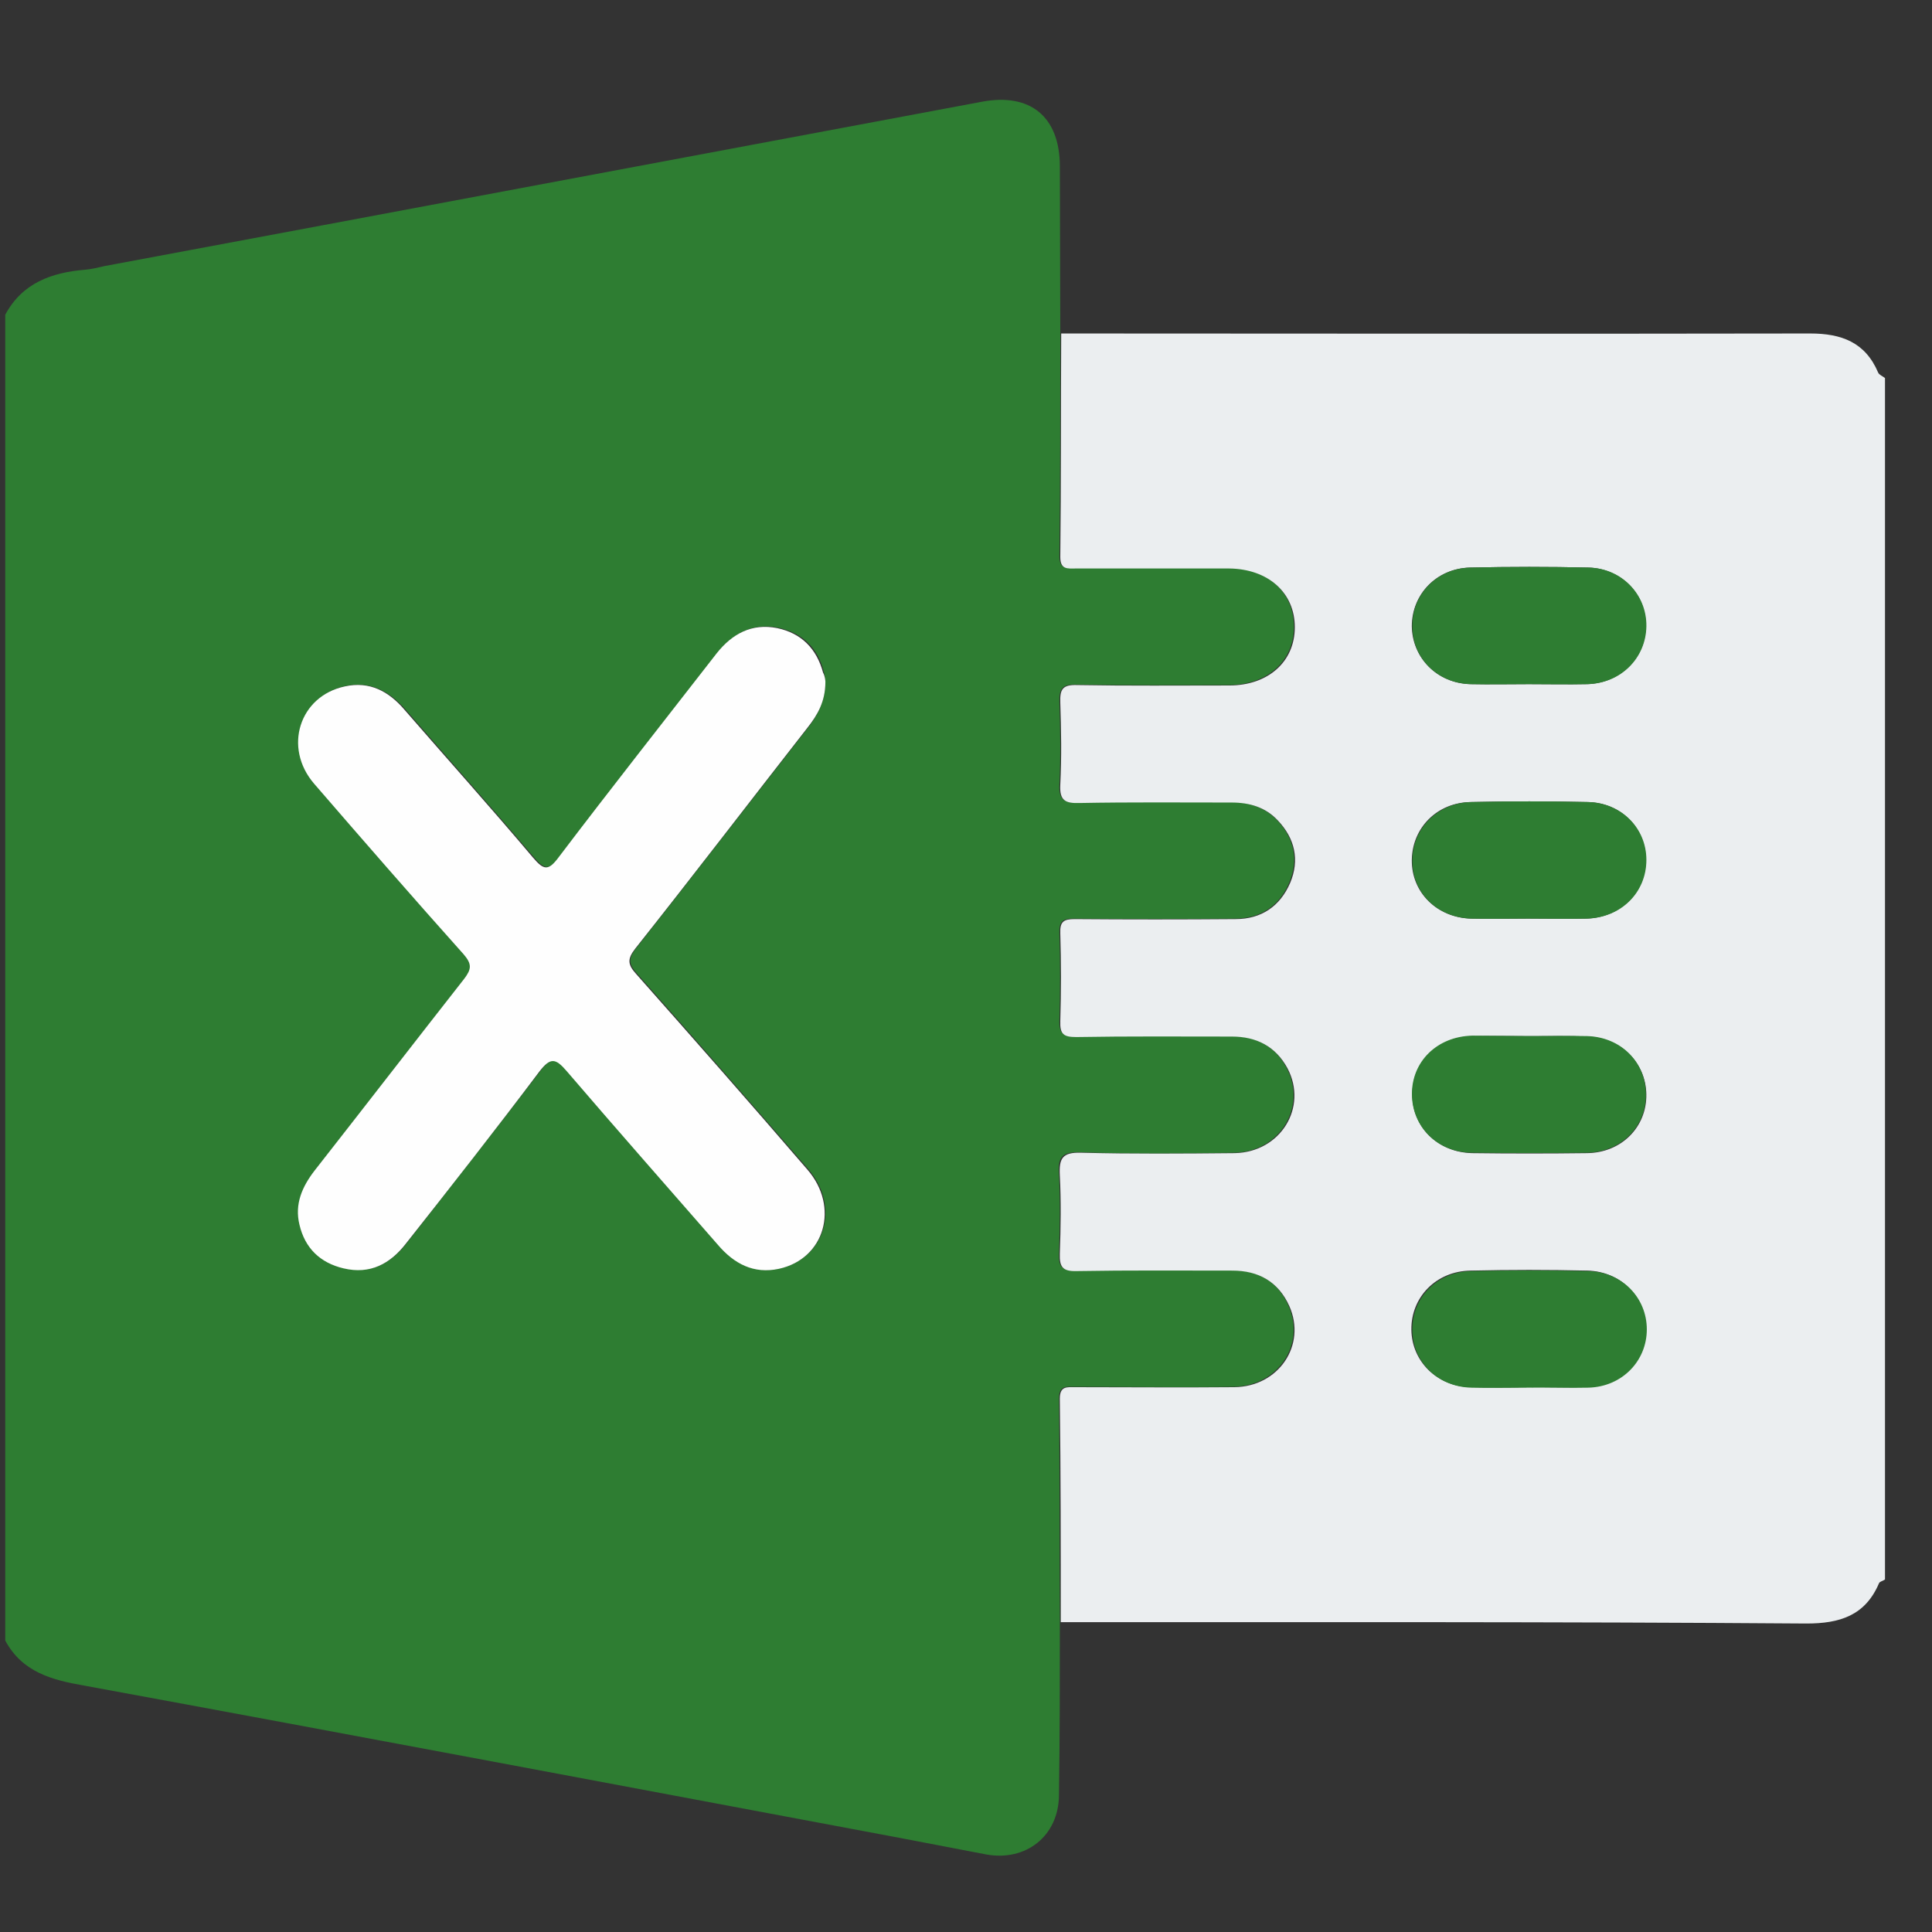 <svg width="36" height="36" viewBox="0 0 36 36" fill="none" xmlns="http://www.w3.org/2000/svg">
<rect x="0" y="0" width="36" height="36" fill="#333333" stroke="none"/>
<g id="excel 1">
<g id="Group">
<g id="Group_2">
<path id="Vector" d="M0.098 30.569C0.098 22.334 0.098 14.099 0.098 5.864C0.414 5.274 0.961 5.077 1.586 5.026C1.705 5.017 1.834 4.983 1.953 4.957C7.401 3.94 12.848 2.914 18.295 1.896C19.201 1.725 19.749 2.178 19.749 3.102C19.749 4.136 19.757 5.171 19.757 6.206C19.757 7.591 19.757 8.976 19.74 10.37C19.74 10.61 19.877 10.584 20.022 10.584C20.98 10.584 21.929 10.584 22.887 10.584C23.614 10.584 24.11 11.029 24.11 11.679C24.11 12.32 23.614 12.765 22.887 12.765C21.947 12.765 20.997 12.773 20.057 12.756C19.792 12.748 19.732 12.833 19.74 13.081C19.757 13.594 19.766 14.107 19.74 14.612C19.723 14.911 19.834 14.963 20.099 14.954C21.04 14.937 21.989 14.945 22.93 14.945C23.263 14.945 23.563 15.039 23.794 15.279C24.11 15.612 24.204 16.014 24.024 16.442C23.845 16.878 23.486 17.117 23.007 17.117C22.006 17.126 21.006 17.126 20.005 17.117C19.8 17.117 19.732 17.169 19.74 17.383C19.757 17.93 19.757 18.477 19.74 19.016C19.732 19.255 19.809 19.315 20.04 19.315C21.006 19.298 21.972 19.307 22.939 19.307C23.392 19.307 23.759 19.486 23.973 19.897C24.358 20.623 23.845 21.47 22.99 21.479C22.032 21.496 21.083 21.504 20.125 21.47C19.783 21.462 19.706 21.564 19.732 21.889C19.757 22.377 19.749 22.864 19.732 23.351C19.723 23.599 19.774 23.676 20.048 23.676C21.014 23.659 21.981 23.668 22.947 23.668C23.434 23.668 23.811 23.873 24.007 24.326C24.332 25.053 23.811 25.831 22.981 25.84C21.989 25.857 21.006 25.84 20.014 25.84C19.869 25.84 19.732 25.814 19.732 26.054C19.749 27.439 19.74 28.824 19.749 30.218C19.749 31.296 19.749 32.382 19.732 33.459C19.723 34.212 19.116 34.691 18.372 34.554C17.833 34.451 17.303 34.349 16.764 34.246C11.693 33.297 6.631 32.339 1.56 31.407C0.97 31.304 0.414 31.159 0.098 30.569ZM15.379 12.705C15.379 12.679 15.37 12.594 15.353 12.525C15.242 12.072 14.951 11.79 14.498 11.696C14.028 11.602 13.66 11.798 13.369 12.166C12.386 13.432 11.394 14.689 10.428 15.963C10.231 16.228 10.146 16.202 9.949 15.972C9.162 15.048 8.35 14.133 7.554 13.218C7.255 12.876 6.896 12.688 6.443 12.782C5.605 12.961 5.297 13.919 5.87 14.595C6.785 15.664 7.717 16.724 8.658 17.776C8.812 17.947 8.812 18.049 8.666 18.229C7.726 19.418 6.811 20.615 5.878 21.804C5.639 22.103 5.502 22.428 5.596 22.813C5.699 23.249 5.981 23.522 6.417 23.625C6.913 23.745 7.281 23.548 7.58 23.163C8.41 22.094 9.248 21.034 10.069 19.956C10.265 19.691 10.368 19.709 10.573 19.948C11.505 21.034 12.454 22.111 13.395 23.189C13.703 23.54 14.062 23.745 14.532 23.634C15.379 23.445 15.661 22.479 15.063 21.787C14.002 20.564 12.942 19.349 11.873 18.144C11.71 17.964 11.702 17.861 11.856 17.665C12.933 16.297 13.994 14.92 15.063 13.552C15.234 13.321 15.379 13.073 15.379 12.705Z" fill="#2E7D32"/>
<path id="Vector_2" d="M19.766 30.227C19.766 28.841 19.766 27.456 19.748 26.062C19.748 25.823 19.885 25.848 20.031 25.848C21.023 25.848 22.006 25.857 22.998 25.848C23.828 25.84 24.349 25.062 24.024 24.335C23.819 23.882 23.451 23.676 22.964 23.676C21.997 23.676 21.031 23.668 20.065 23.685C19.8 23.693 19.74 23.608 19.748 23.36C19.766 22.872 19.774 22.385 19.748 21.898C19.731 21.581 19.8 21.47 20.142 21.479C21.1 21.504 22.049 21.496 23.007 21.487C23.862 21.47 24.375 20.632 23.99 19.905C23.768 19.495 23.409 19.315 22.955 19.315C21.989 19.315 21.023 19.307 20.056 19.324C19.817 19.324 19.748 19.272 19.757 19.024C19.774 18.477 19.774 17.93 19.757 17.391C19.748 17.177 19.817 17.126 20.022 17.126C21.023 17.134 22.023 17.134 23.024 17.126C23.503 17.126 23.853 16.887 24.041 16.45C24.221 16.023 24.127 15.621 23.81 15.287C23.579 15.039 23.28 14.954 22.947 14.954C22.006 14.954 21.057 14.945 20.116 14.963C19.851 14.971 19.74 14.92 19.757 14.62C19.783 14.107 19.774 13.594 19.757 13.09C19.748 12.842 19.8 12.756 20.073 12.765C21.014 12.782 21.963 12.773 22.904 12.773C23.631 12.773 24.127 12.329 24.127 11.687C24.127 11.046 23.631 10.601 22.904 10.593C21.946 10.593 20.997 10.593 20.039 10.593C19.894 10.593 19.757 10.618 19.757 10.379C19.774 8.994 19.766 7.608 19.774 6.214C24.426 6.214 29.078 6.223 33.73 6.214C34.312 6.214 34.756 6.377 34.996 6.941C35.013 6.984 35.081 7.01 35.124 7.044C35.124 14.509 35.124 21.966 35.124 29.431C35.09 29.457 35.03 29.466 35.013 29.5C34.756 30.107 34.277 30.252 33.662 30.252C29.018 30.218 24.392 30.227 19.766 30.227ZM28.488 12.748C28.847 12.748 29.215 12.756 29.574 12.748C30.198 12.73 30.66 12.26 30.669 11.67C30.677 11.08 30.215 10.593 29.6 10.576C28.864 10.559 28.129 10.559 27.385 10.576C26.769 10.593 26.307 11.072 26.307 11.67C26.316 12.26 26.778 12.73 27.393 12.748C27.761 12.756 28.129 12.748 28.488 12.748ZM28.471 17.117C28.83 17.117 29.198 17.126 29.557 17.117C30.198 17.1 30.669 16.63 30.669 16.023C30.669 15.433 30.207 14.954 29.583 14.945C28.856 14.928 28.129 14.928 27.402 14.945C26.778 14.954 26.316 15.424 26.307 16.023C26.299 16.63 26.778 17.1 27.411 17.117C27.77 17.126 28.12 17.117 28.471 17.117ZM28.522 19.307C28.163 19.307 27.795 19.298 27.436 19.307C26.786 19.324 26.316 19.785 26.316 20.393C26.316 21 26.786 21.47 27.428 21.487C28.146 21.496 28.856 21.496 29.574 21.487C30.215 21.479 30.686 21 30.677 20.393C30.669 19.803 30.207 19.341 29.583 19.315C29.224 19.298 28.873 19.307 28.522 19.307ZM28.462 25.848C28.839 25.848 29.215 25.857 29.583 25.848C30.198 25.831 30.669 25.352 30.669 24.762C30.669 24.172 30.207 23.693 29.583 23.676C28.856 23.659 28.129 23.659 27.402 23.676C26.761 23.685 26.29 24.172 26.299 24.779C26.307 25.369 26.778 25.831 27.393 25.848C27.761 25.857 28.112 25.857 28.462 25.848Z" fill="#EBEEF0"/>
<path id="Vector_3" d="M15.38 12.705C15.38 13.073 15.234 13.321 15.046 13.56C13.977 14.928 12.917 16.314 11.839 17.673C11.685 17.87 11.694 17.973 11.857 18.152C12.925 19.358 13.994 20.572 15.046 21.795C15.645 22.488 15.371 23.454 14.516 23.642C14.046 23.745 13.678 23.548 13.379 23.198C12.438 22.12 11.489 21.043 10.557 19.956C10.351 19.717 10.257 19.7 10.052 19.965C9.24 21.043 8.402 22.111 7.564 23.172C7.273 23.548 6.897 23.753 6.401 23.634C5.965 23.531 5.682 23.257 5.58 22.821C5.486 22.436 5.631 22.111 5.862 21.812C6.794 20.623 7.718 19.426 8.65 18.238C8.787 18.058 8.795 17.964 8.641 17.784C7.701 16.733 6.777 15.672 5.853 14.603C5.272 13.928 5.58 12.97 6.426 12.79C6.888 12.688 7.247 12.884 7.538 13.226C8.333 14.142 9.146 15.048 9.932 15.98C10.129 16.211 10.215 16.237 10.411 15.972C11.378 14.697 12.37 13.44 13.353 12.175C13.644 11.807 14.011 11.61 14.482 11.704C14.935 11.799 15.217 12.089 15.337 12.534C15.371 12.594 15.38 12.679 15.38 12.705Z" fill="#FEFEFE"/>
<path id="Vector_4" d="M28.489 12.748C28.129 12.748 27.762 12.756 27.403 12.748C26.778 12.73 26.317 12.26 26.317 11.67C26.308 11.08 26.77 10.593 27.394 10.576C28.129 10.559 28.865 10.559 29.609 10.576C30.224 10.593 30.686 11.08 30.678 11.67C30.669 12.26 30.207 12.73 29.583 12.748C29.215 12.756 28.848 12.748 28.489 12.748Z" fill="#2E7D32"/>
<path id="Vector_5" d="M28.471 17.117C28.121 17.117 27.77 17.126 27.42 17.117C26.778 17.1 26.308 16.63 26.317 16.023C26.325 15.433 26.787 14.962 27.411 14.945C28.138 14.928 28.865 14.928 29.592 14.945C30.216 14.962 30.678 15.433 30.678 16.023C30.678 16.63 30.207 17.1 29.566 17.117C29.198 17.126 28.831 17.117 28.471 17.117Z" fill="#2E7D32"/>
<path id="Vector_6" d="M28.523 19.306C28.874 19.306 29.225 19.298 29.575 19.306C30.2 19.324 30.661 19.785 30.67 20.384C30.678 20.991 30.208 21.47 29.567 21.479C28.848 21.487 28.139 21.487 27.42 21.479C26.779 21.47 26.309 20.991 26.309 20.384C26.309 19.777 26.779 19.315 27.429 19.298C27.797 19.298 28.156 19.306 28.523 19.306Z" fill="#2E7D32"/>
<path id="Vector_7" d="M28.463 25.857C28.112 25.857 27.762 25.866 27.411 25.857C26.787 25.84 26.325 25.378 26.317 24.788C26.308 24.181 26.778 23.694 27.42 23.685C28.146 23.668 28.873 23.668 29.6 23.685C30.224 23.702 30.686 24.181 30.686 24.771C30.686 25.361 30.224 25.84 29.6 25.857C29.215 25.866 28.839 25.849 28.463 25.857Z" fill="#2E7D32"/>
</g>
</g>
</g>
</svg>
